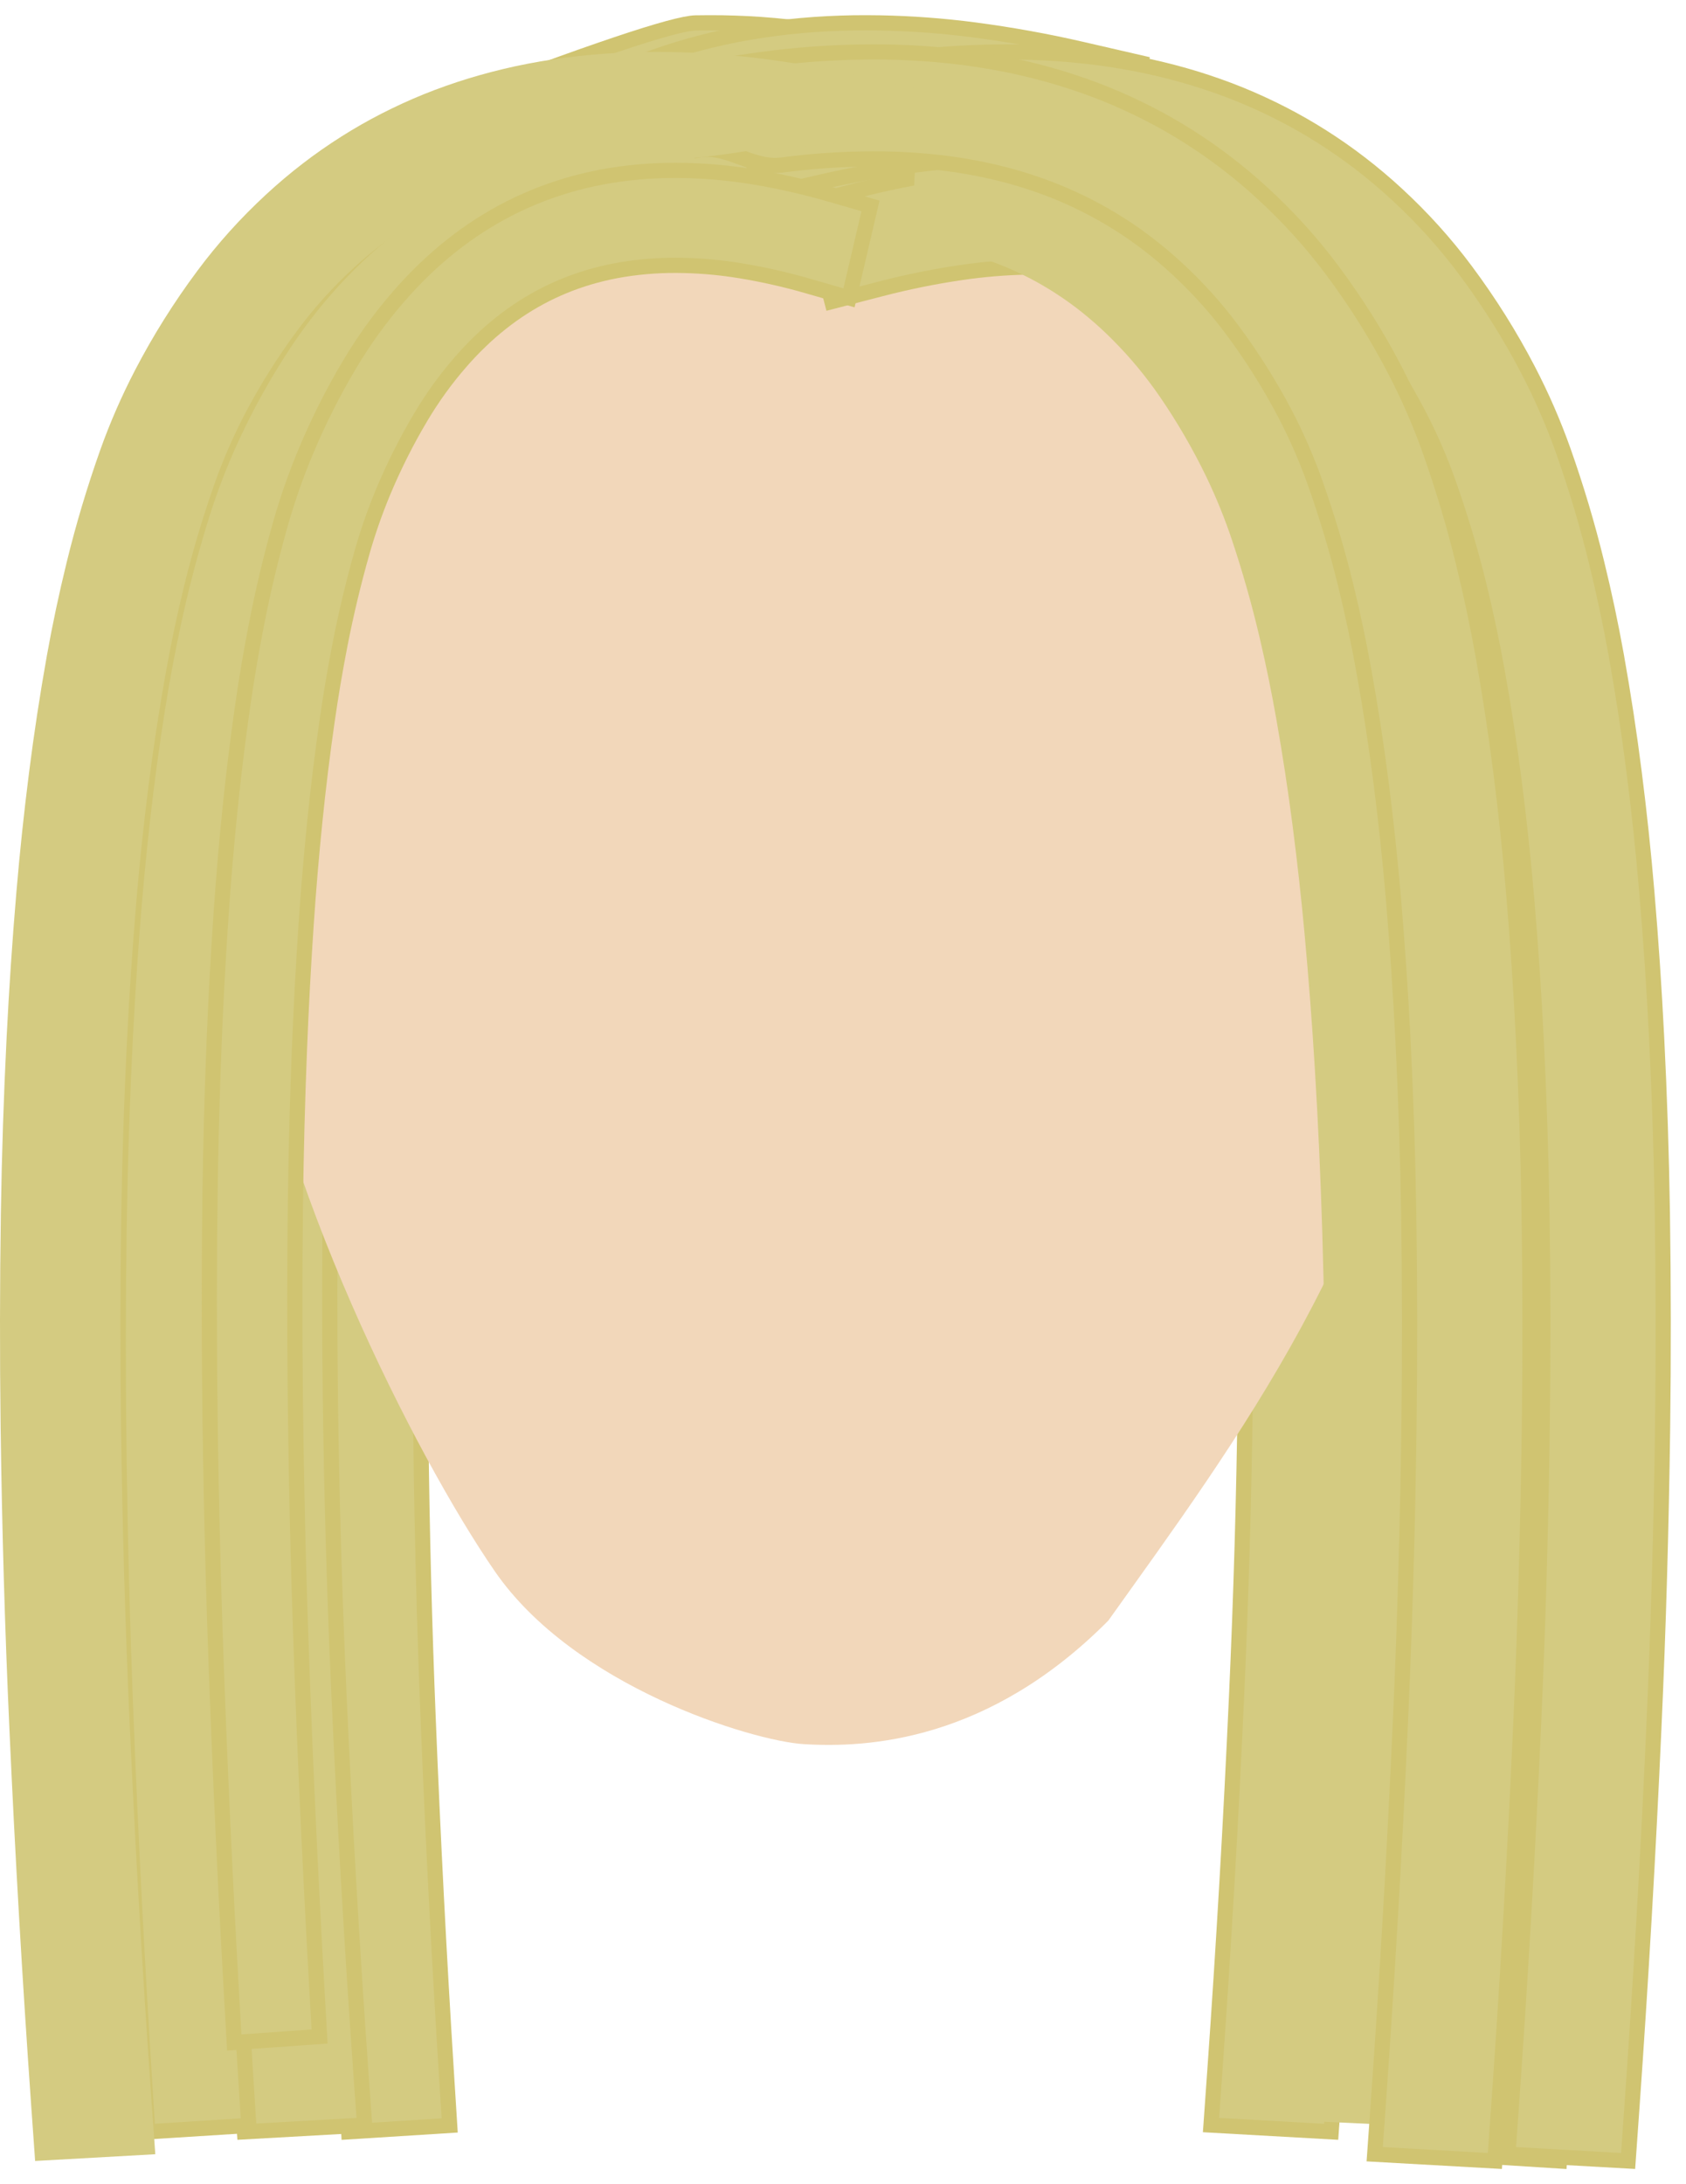 <?xml version="1.0" standalone="no"?><!-- Generator: Gravit.io --><svg xmlns="http://www.w3.org/2000/svg" xmlns:xlink="http://www.w3.org/1999/xlink" style="isolation:isolate" viewBox="177 292.326 333.195 431.503" width="333.195" height="431.503"><g id="Group"><path d=" M 417.074 701.687 L 416.324 712.236 L 440.073 713.568 L 440.823 703.019 C 442.584 678.105 444.035 653.17 445.154 628.235 C 446.058 608.363 446.629 588.481 446.891 568.598 C 447.069 554.477 447.057 540.366 446.843 526.244 C 446.665 514.638 446.284 503.032 445.701 491.426 C 445.225 481.892 444.583 472.347 443.774 462.823 C 443.107 454.948 442.274 447.074 441.275 439.22 C 440.299 431.504 439.121 423.798 437.753 416.124 C 436.646 409.941 435.338 403.789 433.838 397.679 C 432.018 390.217 429.805 382.828 427.223 375.535 C 425.295 370.123 422.987 364.827 420.31 359.68 C 416.764 352.862 412.648 346.298 407.984 340.041 C 403.974 334.65 399.429 329.608 394.384 324.957 C 392.076 322.822 389.66 320.782 387.138 318.847 C 384.711 316.976 382.176 315.211 379.559 313.552 C 376.989 311.924 374.347 310.412 371.622 309.017 C 368.91 307.633 366.137 306.354 363.294 305.201 C 360.414 304.039 357.475 303.003 354.489 302.083 C 351.443 301.153 348.338 300.35 345.196 299.663 C 341.936 298.965 338.64 298.394 335.309 297.961 C 331.811 297.506 328.301 297.189 324.767 297.01 C 323.09 296.925 321.4 296.872 319.71 296.84 C 317.961 296.819 316.212 296.819 314.475 296.851 Q 308.205 296.967 264.77 313.552 L 269 325.2 L 280.518 322.547 C 286.693 321.12 292.951 319.989 299.257 319.165 C 304.457 318.477 309.704 318.086 314.963 317.991 C 316.403 317.96 317.854 317.96 319.294 317.981 C 320.662 318.002 322.042 318.044 323.411 318.118 C 326.243 318.266 329.062 318.52 331.87 318.879 C 334.464 319.217 337.034 319.661 339.58 320.211 C 341.996 320.729 344.387 321.353 346.743 322.071 C 349.004 322.769 351.241 323.562 353.418 324.439 C 355.572 325.316 357.678 326.278 359.724 327.325 C 361.795 328.392 363.805 329.534 365.757 330.77 C 367.767 332.039 369.707 333.392 371.563 334.829 C 373.538 336.341 375.43 337.937 377.238 339.618 C 381.284 343.338 384.925 347.387 388.137 351.699 C 392.135 357.069 395.669 362.703 398.715 368.538 C 400.964 372.882 402.903 377.332 404.521 381.888 C 406.889 388.568 408.912 395.333 410.589 402.172 C 411.993 407.901 413.207 413.651 414.242 419.443 C 415.563 426.8 416.693 434.189 417.633 441.598 C 418.597 449.188 419.406 456.798 420.048 464.409 C 420.834 473.721 421.464 483.044 421.928 492.367 C 422.499 503.751 422.868 515.135 423.047 526.529 C 423.261 540.471 423.273 554.413 423.094 568.355 C 422.844 588.037 422.273 607.718 421.381 627.379 C 420.263 652.166 418.823 676.932 417.074 701.687 Z " fill="rgb(212,203,129)" vector-effect="non-scaling-stroke" stroke-width="3" stroke="rgb(208,196,113)" stroke-linejoin="miter" stroke-linecap="square" stroke-miterlimit="3"/><path d=" M 265.24 702.328 L 265.87 712.308 L 245.91 713.568 L 245.28 703.588 C 243.8 680.018 242.58 656.428 241.64 632.838 C 240.88 614.038 240.4 595.228 240.18 576.418 C 240.03 563.058 240.04 549.708 240.22 536.348 C 240.37 525.368 240.69 514.388 241.18 503.408 C 241.58 494.388 242.12 485.358 242.8 476.348 C 243.36 468.898 244.06 461.448 244.9 454.018 C 245.72 446.718 246.71 439.428 247.86 432.168 C 248.79 426.318 249.89 420.498 251.15 414.718 C 252.68 407.658 254.54 400.668 256.71 393.768 C 258.33 388.648 260.27 383.638 262.52 378.768 C 265.5 372.318 268.96 366.108 272.88 360.188 C 276.25 355.088 280.07 350.318 284.31 345.918 C 286.25 343.898 288.28 341.968 290.4 340.138 C 292.44 338.368 294.57 336.698 296.77 335.128 C 298.93 333.588 301.15 332.158 303.44 330.838 C 305.72 329.528 308.05 328.318 310.44 327.228 C 312.86 326.128 315.33 325.148 317.84 324.278 C 320.4 323.398 323.01 322.638 325.65 321.988 C 328.39 321.328 331.16 320.788 333.96 320.378 C 336.9 319.948 339.85 319.648 342.82 319.478 C 344.23 319.398 345.65 319.348 347.07 319.318 C 348.54 319.298 350.01 319.298 351.47 319.328 C 356.74 319.438 361.98 319.878 367.19 320.648 C 373.2 321.538 379.16 322.748 385.04 324.278 L 394.72 326.788 L 389.69 346.148 L 380.01 343.638 C 374.82 342.288 369.56 341.218 364.26 340.438 C 359.89 339.788 355.48 339.418 351.06 339.328 C 349.85 339.298 348.63 339.298 347.42 339.318 C 346.27 339.338 345.11 339.378 343.96 339.448 C 341.58 339.588 339.21 339.828 336.85 340.168 C 334.67 340.488 332.51 340.908 330.37 341.428 C 328.34 341.918 326.33 342.508 324.35 343.188 C 322.45 343.848 320.57 344.598 318.74 345.428 C 316.93 346.258 315.16 347.168 313.44 348.158 C 311.7 349.168 310.01 350.248 308.37 351.418 C 306.68 352.618 305.05 353.898 303.49 355.258 C 301.83 356.688 300.24 358.198 298.72 359.788 C 295.32 363.308 292.26 367.138 289.56 371.218 C 286.2 376.298 283.23 381.628 280.67 387.148 C 278.78 391.258 277.15 395.468 275.79 399.778 C 273.8 406.098 272.1 412.498 270.69 418.968 C 269.51 424.388 268.49 429.828 267.62 435.308 C 266.51 442.268 265.56 449.258 264.77 456.268 C 263.96 463.448 263.28 470.648 262.74 477.848 C 262.08 486.658 261.55 495.478 261.16 504.298 C 260.68 515.068 260.37 525.838 260.22 536.618 C 260.04 549.808 260.03 562.998 260.18 576.188 C 260.39 594.808 260.87 613.428 261.62 632.028 C 262.56 655.478 263.77 678.908 265.24 702.328 Z " fill="rgb(212,203,129)" vector-effect="non-scaling-stroke" stroke-width="3" stroke="rgb(208,196,113)" stroke-linejoin="miter" stroke-linecap="square" stroke-miterlimit="3"/><path d=" M 248.306 701.687 L 249.056 712.236 L 225.307 713.568 L 224.558 703.019 C 222.797 678.105 221.345 653.17 220.227 628.235 C 219.322 608.363 218.751 588.481 218.489 568.598 C 218.311 554.477 218.323 540.366 218.537 526.244 C 218.715 514.638 219.096 503.032 219.679 491.426 C 220.155 481.892 220.798 472.347 221.607 462.823 C 222.273 454.948 223.106 447.074 224.105 439.22 C 225.081 431.504 226.259 423.798 227.627 416.124 C 228.734 409.941 230.043 403.789 231.542 397.679 C 233.362 390.217 235.575 382.828 238.157 375.535 C 240.085 370.123 242.393 364.827 245.07 359.68 C 248.616 352.862 252.733 346.298 257.397 340.041 C 261.406 334.65 265.952 329.608 270.996 324.957 C 273.305 322.822 275.72 320.782 278.243 318.847 C 280.67 316.977 283.204 315.211 285.822 313.552 C 288.392 311.924 291.033 310.412 293.758 309.017 C 296.471 307.633 299.243 306.354 302.087 305.201 C 304.966 304.039 307.905 303.003 310.891 302.083 C 313.937 301.153 317.043 300.35 320.184 299.663 C 323.444 298.965 326.74 298.394 330.071 297.961 C 333.569 297.506 337.079 297.189 340.613 297.01 C 342.291 296.925 343.98 296.872 345.67 296.84 C 347.419 296.819 349.168 296.819 350.905 296.851 C 357.176 296.967 363.41 297.432 369.609 298.246 C 376.76 299.187 383.851 300.466 390.848 302.083 L 402.365 304.736 L 396.38 325.2 L 384.863 322.547 C 378.688 321.12 372.429 319.989 366.123 319.165 C 360.923 318.477 355.676 318.086 350.417 317.991 C 348.978 317.96 347.526 317.96 346.086 317.981 C 344.718 318.002 343.338 318.044 341.97 318.118 C 339.138 318.266 336.318 318.52 333.51 318.879 C 330.916 319.217 328.346 319.661 325.8 320.211 C 323.384 320.729 320.993 321.353 318.637 322.071 C 316.376 322.769 314.14 323.562 311.962 324.439 C 309.809 325.316 307.703 326.278 305.656 327.325 C 303.586 328.392 301.575 329.534 299.624 330.771 C 297.613 332.039 295.673 333.392 293.817 334.829 C 291.842 336.341 289.95 337.937 288.142 339.618 C 284.096 343.338 280.456 347.387 277.243 351.699 C 273.245 357.069 269.711 362.703 266.665 368.538 C 264.417 372.882 262.477 377.332 260.859 381.888 C 258.491 388.568 256.469 395.333 254.791 402.172 C 253.387 407.901 252.173 413.651 251.138 419.443 C 249.818 426.8 248.687 434.189 247.747 441.598 C 246.784 449.188 245.974 456.798 245.332 464.409 C 244.547 473.721 243.916 483.044 243.452 492.367 C 242.881 503.751 242.512 515.135 242.334 526.529 C 242.119 540.471 242.108 554.413 242.286 568.355 C 242.536 588.037 243.107 607.718 243.999 627.379 C 245.118 652.166 246.557 676.932 248.306 701.687 Z " fill="rgb(212,203,129)" vector-effect="non-scaling-stroke" stroke-width="3" stroke="rgb(208,196,113)" stroke-linejoin="miter" stroke-linecap="square" stroke-miterlimit="3"/><path d=" M 274.774 602.792 C 259.035 579.947 231.274 524.938 226.01 482.468 C 213.915 384.88 279.433 302.587 345.236 302.587 C 411.039 302.587 467.925 384.357 457.862 482.468 C 452.371 535.995 420.82 577.784 396.03 612.555 C 372.421 636.376 348.526 637.758 335.804 636.961 C 325.69 636.328 290.514 625.637 274.774 602.792 Z " fill="rgb(242,215,186)"/><path d=" M 225.535 702.328 L 226.165 712.308 L 206.205 713.568 L 205.575 703.588 C 204.095 680.018 202.875 656.428 201.935 632.838 C 201.175 614.038 200.695 595.228 200.475 576.418 C 200.325 563.058 200.335 549.708 200.515 536.348 C 200.665 525.368 200.985 514.388 201.475 503.408 C 201.875 494.388 202.415 485.358 203.095 476.348 C 203.655 468.898 204.355 461.448 205.195 454.018 C 206.015 446.718 207.005 439.428 208.155 432.168 C 209.085 426.318 210.185 420.498 211.445 414.718 C 212.975 407.658 214.835 400.668 217.005 393.768 C 218.625 388.648 220.565 383.638 222.815 378.768 C 225.795 372.318 229.255 366.108 233.175 360.188 C 236.545 355.088 240.365 350.318 244.605 345.918 C 246.545 343.898 248.575 341.968 250.695 340.138 C 252.735 338.368 254.865 336.698 257.065 335.128 C 259.225 333.588 261.445 332.158 263.735 330.838 C 266.015 329.528 268.345 328.318 270.735 327.228 C 273.155 326.128 275.625 325.148 278.135 324.278 C 280.695 323.398 283.305 322.638 285.945 321.988 C 288.685 321.328 291.455 320.788 294.255 320.378 C 297.195 319.948 300.145 319.648 303.115 319.478 C 304.525 319.398 305.945 319.348 307.365 319.318 C 308.835 319.298 310.305 319.298 311.765 319.328 C 317.035 319.438 322.275 319.878 327.485 320.648 C 333.495 321.538 339.455 322.748 345.335 324.278 L 355.015 326.788 L 349.985 346.148 L 340.305 343.638 C 335.115 342.288 329.855 341.218 324.555 340.438 C 320.185 339.788 315.775 339.418 311.355 339.328 C 310.145 339.298 308.925 339.298 307.715 339.318 C 306.565 339.338 305.405 339.378 304.255 339.448 C 301.875 339.588 299.505 339.828 297.145 340.168 C 294.965 340.488 292.805 340.908 290.665 341.428 C 288.635 341.918 286.625 342.508 284.645 343.188 C 282.745 343.848 280.865 344.598 279.035 345.428 C 277.225 346.258 275.455 347.168 273.735 348.158 C 271.995 349.168 270.305 350.248 268.665 351.418 C 266.975 352.618 265.345 353.898 263.785 355.258 C 262.125 356.688 260.535 358.198 259.015 359.788 C 255.615 363.308 252.555 367.138 249.855 371.218 C 246.495 376.298 243.525 381.628 240.965 387.148 C 239.075 391.258 237.445 395.468 236.085 399.778 C 234.095 406.098 232.395 412.498 230.985 418.968 C 229.805 424.388 228.785 429.828 227.915 435.308 C 226.805 442.268 225.855 449.258 225.065 456.268 C 224.255 463.448 223.575 470.648 223.035 477.848 C 222.375 486.658 221.845 495.478 221.455 504.298 C 220.975 515.068 220.665 525.838 220.515 536.618 C 220.335 549.808 220.325 562.998 220.475 576.188 C 220.685 594.808 221.165 613.428 221.915 632.028 C 222.855 655.478 224.065 678.908 225.535 702.328 Z " fill="rgb(212,203,129)" vector-effect="non-scaling-stroke" stroke-width="3" stroke="rgb(208,196,113)" stroke-linejoin="miter" stroke-linecap="square" stroke-miterlimit="3"/><path d=" M 465.852 708.089 L 465.222 718.069 L 485.182 719.329 L 485.812 709.349 C 487.292 685.779 488.512 662.189 489.452 638.599 C 490.212 619.799 490.692 600.989 490.912 582.179 C 491.062 568.819 491.052 555.469 490.872 542.109 C 490.722 531.129 490.402 520.149 489.912 509.169 C 489.512 500.149 488.972 491.119 488.292 482.109 C 487.732 474.659 487.032 467.209 486.192 459.779 C 485.372 452.479 484.382 445.189 483.232 437.929 C 482.302 432.079 481.202 426.259 479.942 420.479 C 478.412 413.419 476.552 406.429 474.382 399.529 C 472.762 394.409 470.822 389.399 468.572 384.529 C 465.592 378.079 462.132 371.869 458.212 365.949 C 454.842 360.849 451.022 356.079 446.782 351.679 C 444.842 349.659 442.812 347.729 440.692 345.899 C 438.652 344.129 436.522 342.459 434.322 340.889 C 432.162 339.349 429.942 337.919 427.652 336.599 C 425.372 335.289 423.042 334.079 420.652 332.989 C 418.232 331.889 415.762 330.909 413.252 330.039 C 410.692 329.159 408.082 328.399 405.442 327.749 C 402.702 327.089 399.932 326.549 397.132 326.139 C 394.192 325.709 391.242 325.409 388.272 325.239 C 386.862 325.159 385.442 325.109 384.022 325.079 C 382.552 325.059 381.082 325.059 379.622 325.089 C 374.352 325.199 369.112 325.639 363.902 326.409 C 357.892 327.299 351.932 328.509 346.052 330.039 L 336.372 332.549 L 341.402 351.909 L 351.082 349.399 C 356.272 348.049 361.532 346.979 366.832 346.199 C 371.202 345.549 375.612 345.179 380.032 345.089 C 381.242 345.059 382.462 345.059 383.672 345.079 C 384.822 345.099 385.982 345.139 387.132 345.209 C 389.512 345.349 391.882 345.589 394.242 345.929 C 396.422 346.249 398.582 346.669 400.722 347.189 C 402.752 347.679 404.762 348.269 406.742 348.949 C 408.642 349.609 410.522 350.359 412.352 351.189 C 414.162 352.019 415.932 352.929 417.652 353.919 C 419.392 354.929 421.082 356.009 422.722 357.179 C 424.412 358.379 426.042 359.659 427.602 361.019 C 429.262 362.449 430.852 363.959 432.372 365.549 C 435.772 369.069 438.832 372.899 441.532 376.979 C 444.892 382.059 447.862 387.389 450.422 392.909 C 452.312 397.019 453.942 401.229 455.302 405.539 C 457.292 411.859 458.992 418.259 460.402 424.729 C 461.582 430.149 462.602 435.589 463.472 441.069 C 464.582 448.029 465.532 455.019 466.322 462.029 C 467.132 469.209 467.812 476.409 468.352 483.609 C 469.012 492.419 469.542 501.239 469.932 510.059 C 470.412 520.829 470.722 531.599 470.872 542.379 C 471.052 555.569 471.062 568.759 470.912 581.949 C 470.702 600.569 470.222 619.189 469.472 637.789 C 468.532 661.239 467.322 684.669 465.852 708.089 Z " fill="rgb(212,203,129)" vector-effect="non-scaling-stroke" stroke-width="3" stroke="rgb(208,196,113)" stroke-linejoin="miter" stroke-linecap="square" stroke-miterlimit="3"/><path d=" M 436.01 701.446 L 435.544 711.435 L 455.522 712.368 L 455.988 702.379 C 457.081 678.787 457.913 655.181 458.466 631.578 C 458.917 612.768 459.088 593.953 458.999 575.142 C 458.93 561.781 458.701 548.433 458.302 535.078 C 457.971 524.102 457.471 513.129 456.801 502.158 C 456.253 493.146 455.565 484.126 454.737 475.129 C 454.055 467.689 453.233 460.251 452.271 452.836 C 451.331 445.55 450.221 438.278 448.953 431.037 C 447.927 425.204 446.731 419.402 445.376 413.644 C 443.731 406.61 441.756 399.651 439.473 392.788 C 437.769 387.695 435.748 382.718 433.418 377.885 C 430.332 371.485 426.771 365.333 422.754 359.478 C 419.301 354.434 415.403 349.727 411.092 345.397 C 409.119 343.41 407.057 341.513 404.907 339.718 C 402.839 337.982 400.682 336.347 398.456 334.813 C 396.271 333.309 394.028 331.916 391.717 330.634 C 389.415 329.361 387.066 328.19 384.658 327.139 Q 382.221 326.079 358.464 321.988 C 355.232 337.891 362.816 341.179 364.964 341.664 C 367.002 342.121 369.021 342.678 371.012 343.325 C 372.923 343.954 374.815 344.673 376.658 345.473 C 378.482 346.273 380.266 347.154 382.002 348.115 C 383.759 349.097 385.466 350.149 387.125 351.292 C 388.835 352.464 390.485 353.717 392.067 355.051 C 393.751 356.454 395.365 357.937 396.911 359.502 C 400.369 362.966 403.491 366.745 406.258 370.78 C 409.701 375.804 412.758 381.085 415.408 386.562 C 417.365 390.641 419.064 394.823 420.495 399.11 C 422.588 405.397 424.393 411.768 425.909 418.214 C 427.178 423.614 428.287 429.036 429.247 434.501 C 430.471 441.442 431.535 448.416 432.44 455.412 C 433.368 462.578 434.166 469.765 434.824 476.956 C 435.629 485.754 436.304 494.564 436.838 503.376 C 437.495 514.137 437.982 524.9 438.309 535.676 C 438.705 548.862 438.932 562.05 438.998 575.24 C 439.094 593.861 438.92 612.487 438.475 631.096 C 437.92 654.559 437.095 678.005 436.01 701.446 Z " fill="rgb(212,203,129)"/><path d=" M 475.753 707.448 L 475.004 717.997 L 498.753 719.329 L 499.502 708.78 C 501.263 683.866 502.715 658.931 503.833 633.996 C 504.738 614.124 505.309 594.242 505.57 574.359 C 505.749 560.238 505.737 546.127 505.523 532.005 C 505.344 520.399 504.964 508.793 504.381 497.187 C 503.905 487.653 503.262 478.108 502.453 468.584 C 501.787 460.709 500.954 452.835 499.954 444.981 C 498.979 437.265 497.801 429.559 496.433 421.885 C 495.326 415.702 494.017 409.55 492.518 403.44 C 490.698 395.978 488.485 388.589 485.903 381.296 C 483.975 375.884 481.667 370.588 478.99 365.441 C 475.444 358.623 471.327 352.059 466.663 345.802 C 462.653 340.411 458.108 335.369 453.063 330.718 C 450.755 328.583 448.34 326.543 445.817 324.608 C 443.39 322.737 440.856 320.972 438.238 319.313 C 435.668 317.685 433.027 316.173 430.302 314.778 C 427.589 313.394 424.817 312.114 421.973 310.962 C 419.094 309.8 416.155 308.764 413.168 307.844 C 410.123 306.914 407.017 306.111 403.876 305.424 C 400.616 304.726 397.32 304.155 393.989 303.722 C 390.49 303.267 386.98 302.95 383.447 302.771 C 381.769 302.686 380.079 302.633 378.39 302.601 C 376.641 302.58 374.892 302.58 373.155 302.612 C 366.884 302.728 360.65 303.193 354.451 304.007 C 347.3 304.948 340.208 306.227 333.212 307.844 L 321.695 310.497 L 327.68 330.961 L 339.197 328.308 C 345.372 326.881 351.631 325.75 357.937 324.926 C 363.136 324.238 368.384 323.847 373.643 323.752 C 375.082 323.721 376.534 323.721 377.973 323.742 C 379.342 323.763 380.722 323.805 382.09 323.879 C 384.922 324.027 387.742 324.281 390.55 324.64 C 393.144 324.978 395.714 325.422 398.26 325.972 C 400.675 326.49 403.067 327.114 405.423 327.832 C 407.683 328.53 409.92 329.323 412.098 330.2 C 414.251 331.077 416.357 332.039 418.404 333.086 C 420.474 334.153 422.485 335.295 424.436 336.531 C 426.447 337.8 428.386 339.153 430.243 340.59 C 432.218 342.102 434.109 343.698 435.918 345.379 C 439.963 349.099 443.604 353.148 446.817 357.46 C 450.815 362.83 454.348 368.464 457.394 374.299 C 459.643 378.643 461.583 383.093 463.201 387.649 C 465.568 394.329 467.591 401.094 469.269 407.933 C 470.673 413.662 471.886 419.412 472.922 425.204 C 474.242 432.561 475.373 439.95 476.313 447.359 C 477.276 454.949 478.085 462.559 478.728 470.17 C 479.513 479.482 480.144 488.805 480.608 498.128 C 481.179 509.512 481.548 520.896 481.726 532.29 C 481.94 546.232 481.952 560.174 481.774 574.116 C 481.524 593.798 480.953 613.479 480.061 633.14 C 478.942 657.927 477.502 682.693 475.753 707.448 Z " fill="rgb(212,203,129)" vector-effect="non-scaling-stroke" stroke-width="3" stroke="rgb(208,196,113)" stroke-linejoin="miter" stroke-linecap="square" stroke-miterlimit="3"/><path d=" M 449.424 707.448 L 448.674 717.997 L 472.423 719.329 L 473.173 708.78 C 474.934 683.866 476.385 658.931 477.504 633.996 C 478.408 614.124 478.979 594.242 479.241 574.359 C 479.419 560.238 479.407 546.127 479.193 532.005 C 479.015 520.399 478.634 508.793 478.051 497.187 C 477.575 487.653 476.933 478.108 476.124 468.584 C 475.457 460.709 474.624 452.835 473.625 444.981 C 472.649 437.265 471.471 429.559 470.103 421.885 C 468.996 415.702 467.688 409.55 466.188 403.44 C 464.368 395.978 462.155 388.589 459.573 381.296 C 457.645 375.884 455.337 370.588 452.66 365.441 C 449.114 358.623 444.998 352.059 440.334 345.802 C 436.324 340.411 431.779 335.369 426.734 330.718 C 424.426 328.583 422.01 326.543 419.488 324.608 C 417.061 322.737 414.526 320.972 411.909 319.313 C 409.339 317.685 406.697 316.173 403.972 314.778 C 401.26 313.394 398.487 312.114 395.644 310.962 C 392.764 309.8 389.825 308.764 386.839 307.844 C 383.793 306.914 380.688 306.111 377.546 305.424 C 374.286 304.726 370.99 304.155 367.659 303.722 C 364.161 303.267 360.651 302.95 357.117 302.771 C 355.44 302.686 353.75 302.633 352.06 302.601 C 350.311 302.58 348.562 302.58 346.825 302.612 C 340.555 302.728 334.32 303.193 328.121 304.007 C 320.97 304.948 313.879 306.227 306.883 307.844 L 295.365 310.497 L 299.257 320.211 L 314.475 322.071 C 320.65 320.644 325.301 325.75 331.607 324.926 C 336.807 324.238 342.054 323.847 347.313 323.752 C 348.753 323.721 350.204 323.721 351.644 323.742 C 353.012 323.763 354.392 323.805 355.761 323.879 C 358.593 324.027 361.412 324.281 364.22 324.64 C 366.814 324.978 369.384 325.422 371.93 325.972 C 374.346 326.49 376.737 327.114 379.093 327.832 C 381.354 328.53 383.591 329.323 385.768 330.2 C 387.922 331.077 390.028 332.039 392.074 333.086 C 394.145 334.153 396.155 335.295 398.107 336.531 C 400.117 337.8 402.057 339.153 403.913 340.59 C 405.888 342.102 407.78 343.698 409.588 345.379 C 413.634 349.099 417.275 353.148 420.487 357.46 C 424.485 362.83 428.019 368.464 431.065 374.299 C 433.314 378.643 435.253 383.093 436.871 387.649 C 439.239 394.329 441.262 401.094 442.939 407.933 C 444.343 413.662 445.557 419.412 446.592 425.204 C 447.913 432.561 449.043 439.95 449.983 447.359 C 450.947 454.949 451.756 462.559 452.398 470.17 C 453.184 479.482 453.814 488.805 454.278 498.128 C 454.849 509.512 455.218 520.896 455.397 532.29 C 455.611 546.232 455.623 560.174 455.444 574.116 C 455.194 593.798 454.623 613.479 453.731 633.14 C 452.613 657.927 451.173 682.693 449.424 707.448 Z " fill="rgb(212,203,129)" vector-effect="non-scaling-stroke" stroke-width="3" stroke="rgb(208,196,113)" stroke-linejoin="miter" stroke-linecap="square" stroke-miterlimit="3"/><path d=" M 206.941 707.448 L 207.691 717.997 L 183.942 719.329 L 183.192 708.78 C 181.431 683.866 179.98 658.931 178.861 633.996 C 177.957 614.124 177.386 594.242 177.124 574.359 C 176.946 560.238 176.958 546.127 177.172 532.005 C 177.35 520.399 177.731 508.793 178.314 497.187 C 178.79 487.653 179.433 478.108 180.242 468.584 C 180.908 460.709 181.741 452.835 182.74 444.981 C 183.716 437.265 184.894 429.559 186.262 421.885 C 187.369 415.702 188.678 409.55 190.177 403.44 C 191.997 395.978 194.21 388.589 196.792 381.296 C 198.72 375.884 201.028 370.588 203.705 365.441 C 207.251 358.623 211.367 352.059 216.032 345.802 C 220.041 340.411 224.586 335.369 229.631 330.718 C 231.94 328.583 234.355 326.543 236.877 324.608 C 239.305 322.737 241.839 320.972 244.457 319.313 C 247.027 317.685 249.668 316.173 252.393 314.778 C 255.106 313.394 257.878 312.114 260.721 310.962 C 263.601 309.8 266.54 308.764 269.526 307.844 C 272.572 306.914 275.678 306.111 278.819 305.424 C 282.079 304.726 285.375 304.155 288.706 303.722 C 292.204 303.267 295.714 302.95 299.248 302.771 C 300.926 302.686 302.615 302.633 304.305 302.601 C 306.054 302.58 307.803 302.58 309.54 302.612 C 315.81 302.728 322.045 303.193 328.244 304.007 C 335.395 304.948 342.486 306.227 349.482 307.844 L 361 310.497 L 358.365 320.211 L 343.96 320.648 L 325.65 321.988 Q 314.311 323.847 309.052 323.752 C 307.613 323.721 306.161 323.721 304.721 323.742 C 303.353 323.763 301.973 323.805 300.604 323.879 C 297.773 324.027 294.953 324.281 292.145 324.64 C 289.551 324.978 286.981 325.422 284.435 325.972 C 282.019 326.49 279.628 327.114 277.272 327.832 C 275.011 328.53 272.774 329.323 270.597 330.2 C 268.443 331.077 266.337 332.039 264.291 333.086 C 262.221 334.153 260.21 335.295 258.258 336.531 C 256.248 337.8 254.308 339.153 252.452 340.59 C 250.477 342.102 248.585 343.698 246.777 345.379 C 242.731 349.099 239.09 353.148 235.878 357.46 C 231.88 362.83 228.346 368.464 225.3 374.299 C 223.052 378.643 221.112 383.093 219.494 387.649 C 217.126 394.329 215.104 401.094 213.426 407.933 C 212.022 413.662 210.808 419.412 209.773 425.204 C 208.452 432.561 207.322 439.95 206.382 447.359 C 205.418 454.949 204.609 462.559 203.967 470.17 C 203.181 479.482 202.551 488.805 202.087 498.128 C 201.516 509.512 201.147 520.896 200.968 532.29 C 200.754 546.232 200.742 560.174 200.921 574.116 C 201.171 593.798 201.742 613.479 202.634 633.14 C 203.753 657.927 205.192 682.693 206.941 707.448 Z " fill="rgb(212,203,129)"/><path d=" M 239.628 685.376 L 240.16 694.74 L 223.295 695.923 L 222.763 686.559 C 221.512 664.443 220.481 642.309 219.687 620.175 C 219.045 602.536 218.639 584.887 218.453 567.238 C 218.327 554.702 218.335 542.176 218.487 529.641 C 218.614 519.338 218.884 509.036 219.298 498.734 C 219.636 490.27 220.093 481.798 220.667 473.344 C 221.14 466.354 221.732 459.363 222.442 452.392 C 223.134 445.543 223.971 438.703 224.943 431.891 C 225.728 426.402 226.658 420.941 227.723 415.518 C 229.015 408.893 230.587 402.335 232.42 395.861 C 233.789 391.057 235.429 386.356 237.33 381.786 C 239.848 375.735 242.771 369.908 246.083 364.353 C 248.931 359.568 252.159 355.092 255.741 350.964 C 257.38 349.069 259.096 347.258 260.887 345.541 C 262.611 343.88 264.41 342.313 266.269 340.84 C 268.094 339.395 269.97 338.053 271.905 336.815 C 273.832 335.586 275.8 334.45 277.82 333.428 C 279.865 332.395 281.952 331.476 284.072 330.66 C 286.236 329.834 288.441 329.121 290.672 328.511 C 292.987 327.892 295.327 327.385 297.693 327 C 300.177 326.597 302.67 326.315 305.179 326.156 C 306.371 326.081 307.571 326.034 308.77 326.006 C 310.012 325.987 311.255 325.987 312.488 326.015 C 316.941 326.118 321.369 326.531 325.771 327.254 C 330.849 328.089 335.885 329.224 340.853 330.66 L 349.032 333.015 L 344.782 351.18 L 336.603 348.825 C 332.218 347.558 327.773 346.554 323.295 345.822 C 319.603 345.212 315.876 344.865 312.142 344.781 C 311.119 344.753 310.089 344.753 309.066 344.771 C 308.094 344.79 307.114 344.828 306.143 344.893 C 304.132 345.025 302.129 345.25 300.135 345.569 C 298.293 345.869 296.468 346.263 294.66 346.751 C 292.944 347.211 291.246 347.764 289.573 348.402 C 287.968 349.022 286.379 349.725 284.833 350.504 C 283.304 351.283 281.808 352.137 280.355 353.066 C 278.884 354.013 277.456 355.027 276.071 356.125 C 274.643 357.25 273.265 358.451 271.947 359.727 C 270.545 361.069 269.201 362.486 267.917 363.978 C 265.044 367.281 262.459 370.874 260.177 374.702 C 257.338 379.469 254.829 384.47 252.666 389.649 C 251.069 393.506 249.691 397.456 248.542 401.5 C 246.861 407.43 245.424 413.435 244.233 419.505 C 243.236 424.591 242.374 429.695 241.639 434.837 C 240.701 441.367 239.898 447.926 239.231 454.503 C 238.546 461.24 237.972 467.996 237.516 474.751 C 236.958 483.018 236.51 491.293 236.181 499.569 C 235.775 509.674 235.513 519.779 235.386 529.894 C 235.234 542.27 235.226 554.646 235.352 567.022 C 235.53 584.492 235.935 601.963 236.569 619.415 C 237.363 641.418 238.386 663.402 239.628 685.376 Z " fill="rgb(212,203,129)" vector-effect="non-scaling-stroke" stroke-width="3" stroke="rgb(208,196,113)" stroke-linejoin="miter" stroke-linecap="square" stroke-miterlimit="3"/></g></svg>